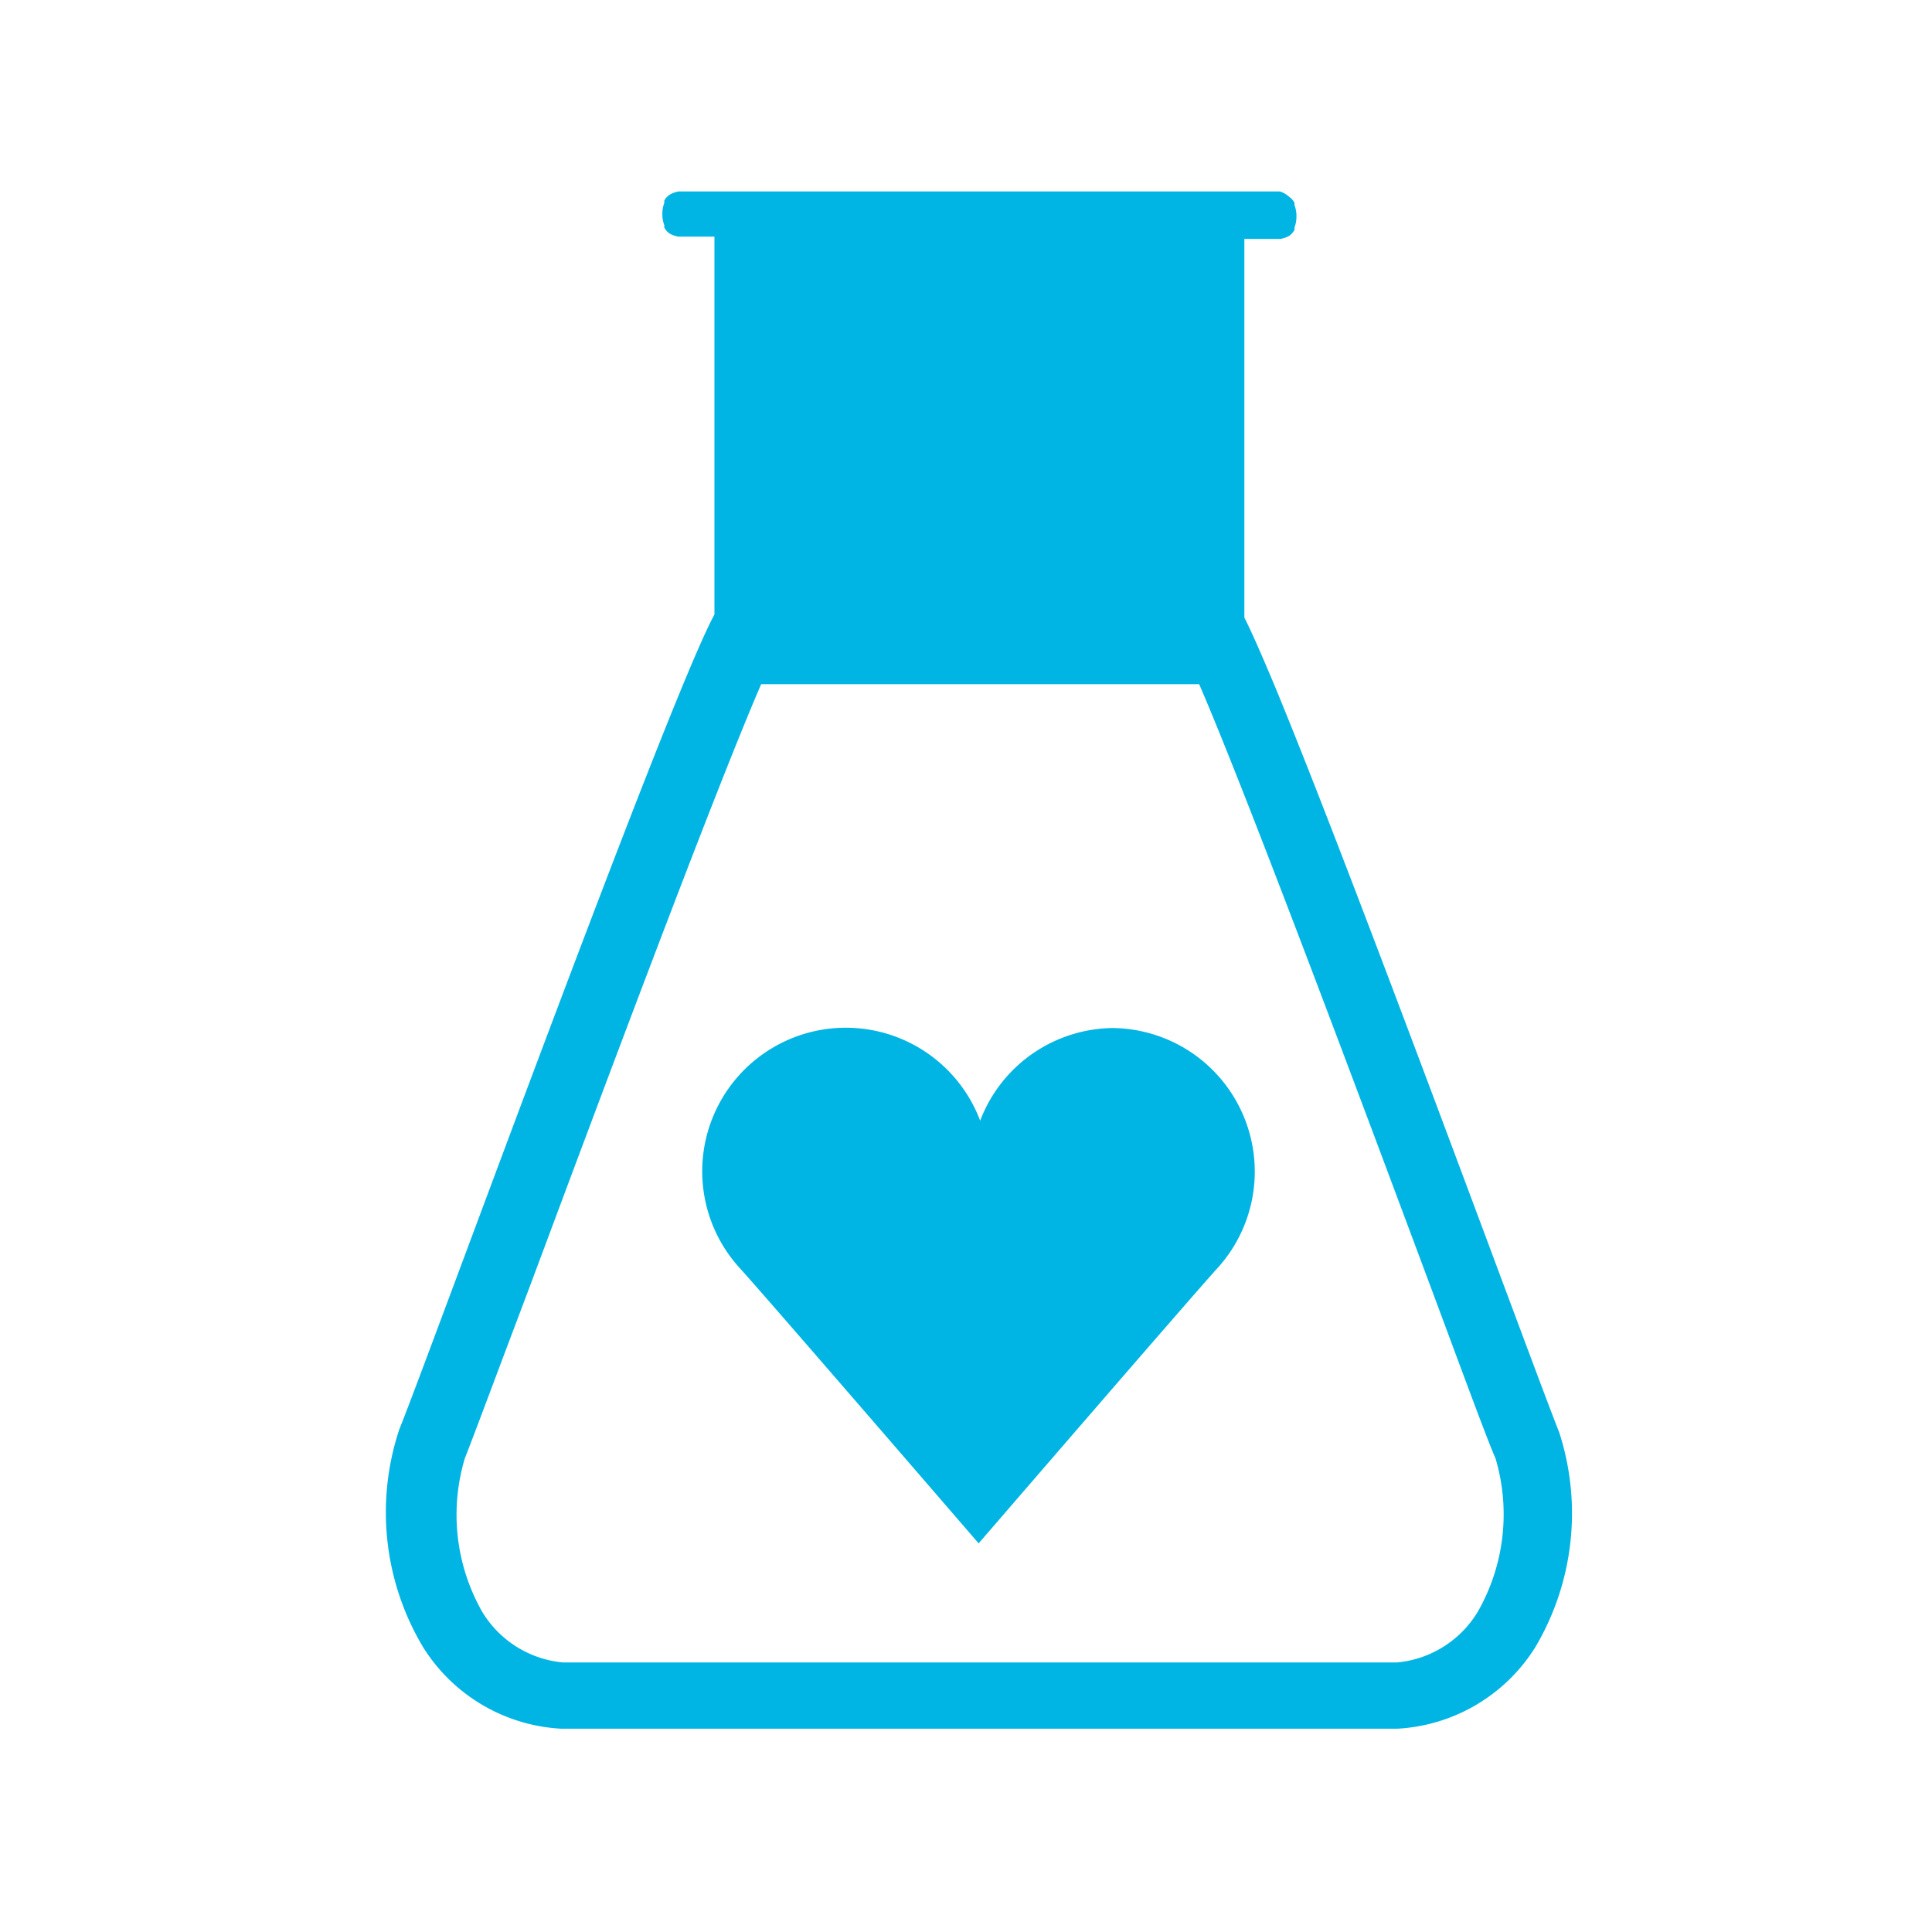 <svg id="Layer_1" data-name="Layer 1" xmlns="http://www.w3.org/2000/svg" viewBox="0 0 50.46 50.46"><defs><style>.cls-1{fill:#00b5e4;}</style></defs><title>fertilizacion asistida</title><path class="cls-1" d="M29.1,26.85a3.75,3.75,0,0,0-3.5,2.42,3.75,3.75,0,1,0-6.27,3.86c.64.7,6.23,7.18,6.23,7.18l0,.05,0-.05s5.59-6.48,6.23-7.18a3.75,3.75,0,0,0-2.77-6.28Z"/><path class="cls-1" d="M40.72,37.4c-.59-1.46-5.36-14.51-7.45-19.54h0v0c-.34-.81-.61-1.42-.77-1.73V6.24h.59l.28,0h.07a.68.68,0,0,0,.23-.08h0A.42.42,0,0,0,33.81,6l0-.06a.77.77,0,0,0,.05-.29h0a.77.77,0,0,0-.05-.29l0-.06a.42.42,0,0,0-.14-.16h0A.68.68,0,0,0,33.43,5h-.07l-.28,0h-15l-.28,0h-.07a.68.68,0,0,0-.23.08h0a.42.42,0,0,0-.15.16l0,.06a.77.77,0,0,0-.05.29h0a.77.77,0,0,0,.05.29l0,.06a.42.42,0,0,0,.14.16h0a.68.68,0,0,0,.23.08h.07l.28,0h.59v9.87c-1.22,2.23-7.54,19.59-8.23,21.28a6.86,6.86,0,0,0,.62,5.69,4.54,4.54,0,0,0,3.6,2.13H36.5a4.54,4.54,0,0,0,3.6-2.13A6.86,6.86,0,0,0,40.72,37.4ZM38.6,42.09a2.76,2.76,0,0,1-2.11,1.33H14.7a2.76,2.76,0,0,1-2.11-1.33,5.13,5.13,0,0,1-.45-4c.2-.5.82-2.17,1.69-4.47,1.74-4.66,4.79-12.84,6.05-15.75H31.32c1.26,2.91,4.31,11.09,6.05,15.75.86,2.31,1.48,4,1.69,4.47A5.13,5.13,0,0,1,38.6,42.09Z"/></svg>